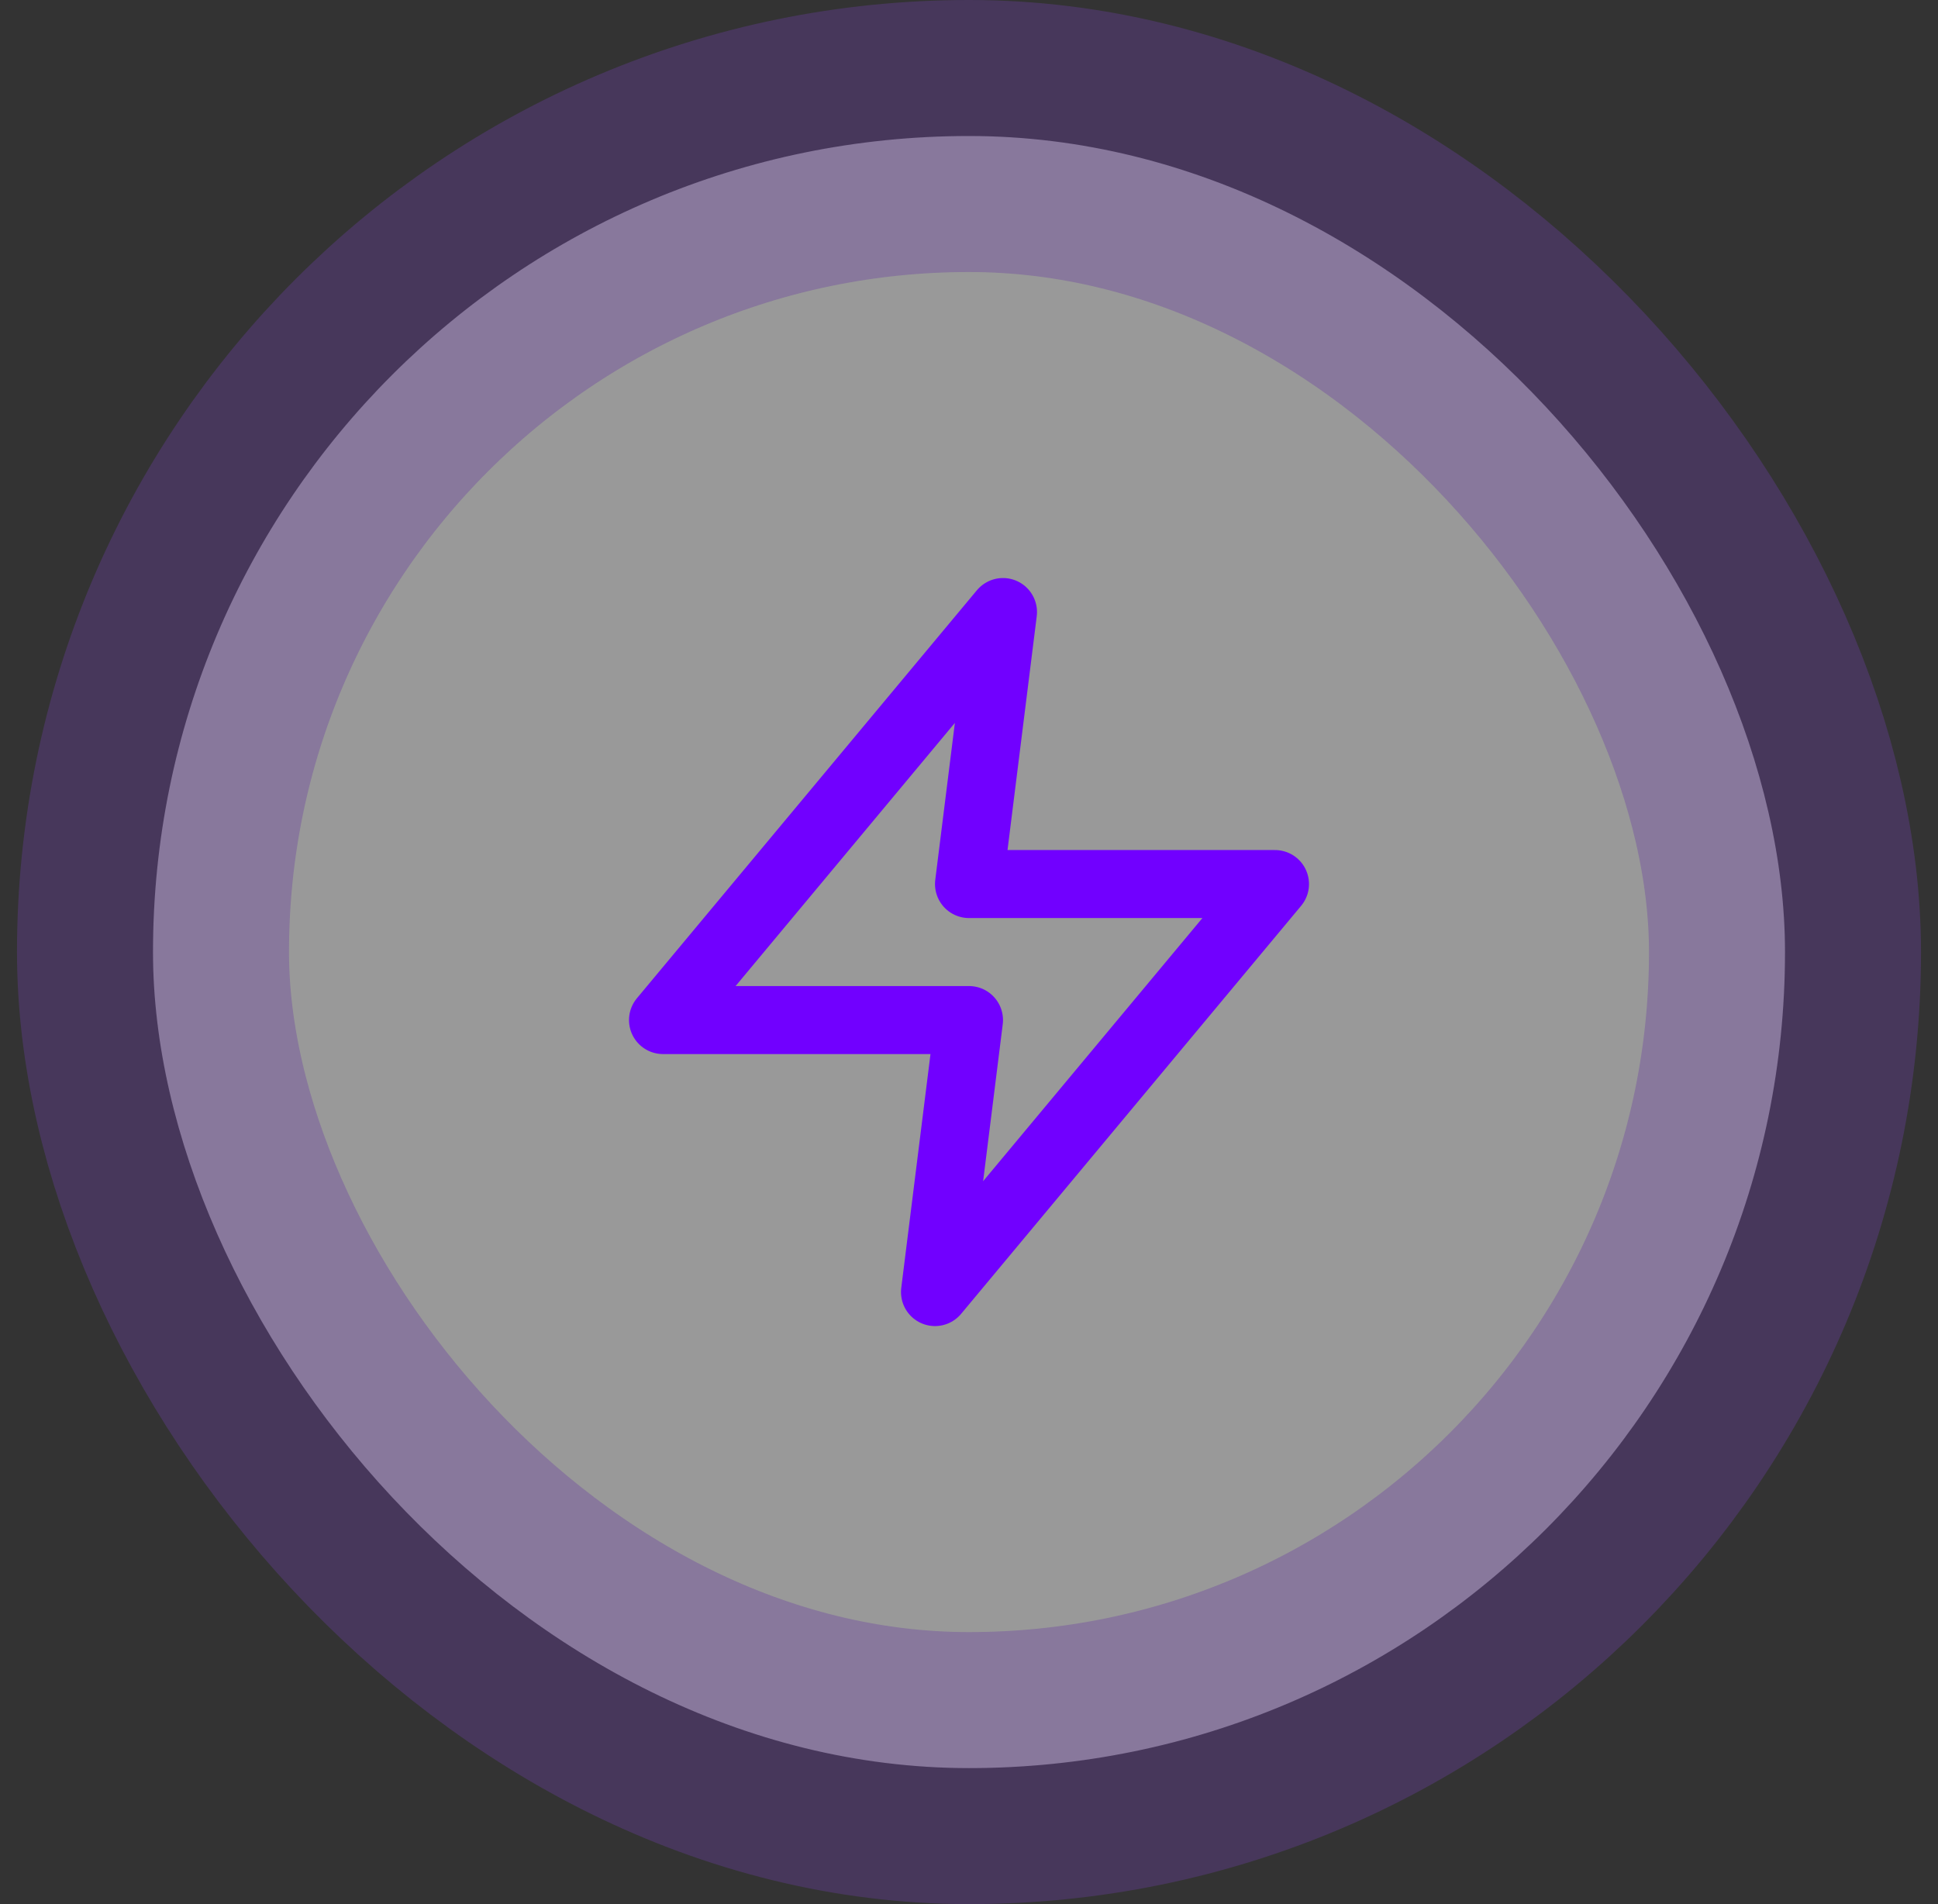 <svg width="57" height="56" viewBox="0 0 57 56" fill="none" xmlns="http://www.w3.org/2000/svg">
<rect x="0" y="0" width="57" height="56" fill="#333333" stroke="none"/>
<rect x="4.5" y="4" width="48" height="48" rx="24" fill="white" fill-opacity="0.5"/>
<rect x="4.5" y="4" width="48" height="48" rx="24" stroke="#6A3EA1" stroke-opacity="0.37" stroke-width="8"/>
<path d="M29.5 18L19.5 30H28.5L27.5 38L37.5 26H28.5L29.5 18Z" stroke="#7100FF" stroke-width="2" stroke-linecap="round" stroke-linejoin="round"/>
</svg>
